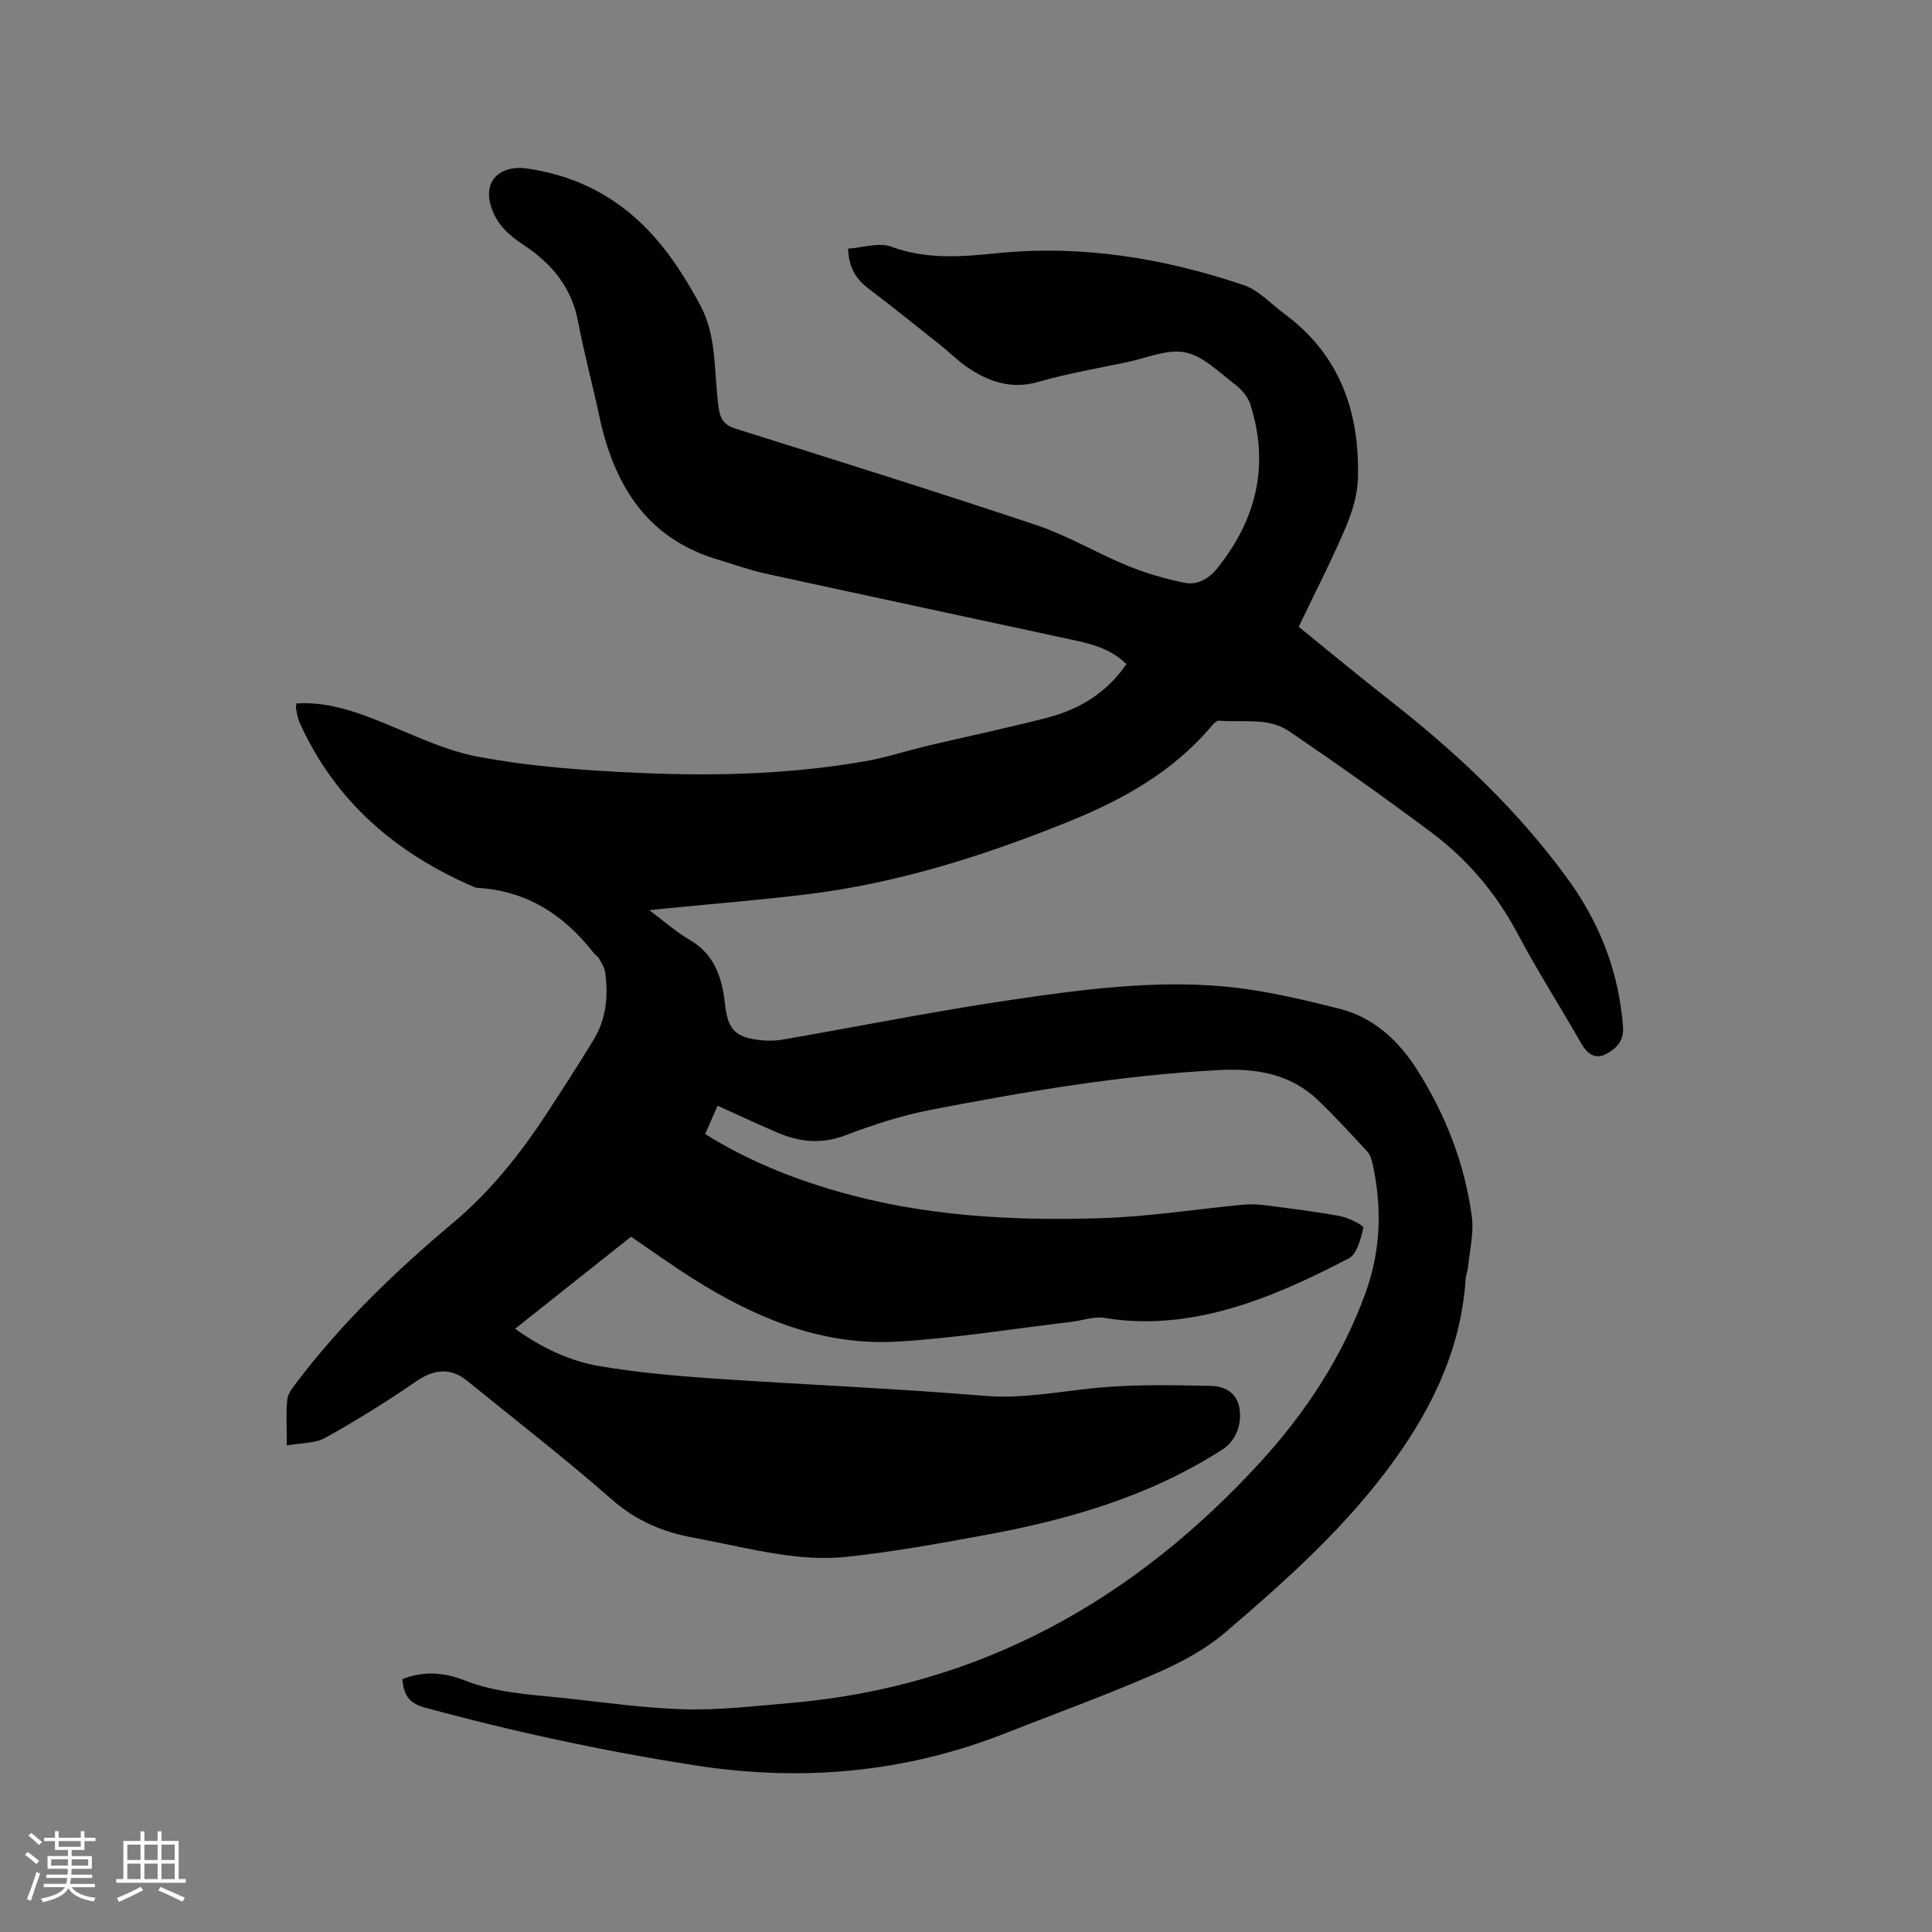 <svg enable-background="new 0 0 400 400" viewBox="0 0 400 400" xmlns="http://www.w3.org/2000/svg"><rect x="0" y="0" width="400" height="400" fill="#808080" stroke="none"/><path d="m59.38 299.27c0-3.8-.19-6.67.09-9.49.12-1.22 1.09-2.44 1.89-3.5 9.4-12.39 20.5-23.09 32.4-33.07 7.58-6.36 13.79-14.07 19.22-22.35 3.36-5.13 6.7-10.29 9.89-15.53 2.65-4.35 3.13-9.18 2.4-14.13-.14-.97-.78-1.9-1.28-2.79-.25-.44-.77-.73-1.1-1.14-6.12-7.85-13.83-12.85-24-13.45-.21-.01-.43-.05-.62-.13-16.26-6.96-28.91-17.76-36.28-34.17-.38-.86-.5-1.84-.7-2.77-.06-.29.03-.61.07-1.11 5.22-.34 10.08.99 14.86 2.77 7.53 2.81 14.84 6.75 22.62 8.23 11.07 2.11 22.46 2.89 33.75 3.39 15.47.69 30.96.26 46.28-2.38 4.47-.77 8.83-2.21 13.25-3.26 8.24-1.95 16.53-3.68 24.72-5.8 6.62-1.72 12.27-5.12 16.37-11.09-2.84-2.81-6.41-3.99-10.12-4.8-21.52-4.66-43.06-9.24-64.57-13.94-3.4-.74-6.7-1.95-10.04-2.95-14.78-4.46-21.4-15.59-24.42-29.73-1.39-6.52-3.14-12.97-4.38-19.52-1.34-7.09-5.46-12.01-11.25-15.83-2.97-1.96-5.51-4.16-6.69-7.76-2.04-6.21 2.62-8.73 7.14-8.11 11.62 1.59 21.01 7.11 28.25 16.15 3.02 3.77 5.59 7.97 7.88 12.24 3.51 6.55 2.77 14.03 3.77 21.11.35 2.48 1.14 3.64 3.52 4.39 20.8 6.56 41.62 13.05 62.3 19.98 6.48 2.17 12.47 5.78 18.82 8.39 3.76 1.55 7.74 2.69 11.72 3.52 2.73.57 5.1-.75 6.92-3.03 8.13-10.15 10.8-21.4 6.8-33.91-.5-1.55-1.8-3.08-3.14-4.09-3.29-2.49-6.56-5.87-10.31-6.64-3.73-.76-8.03 1.16-12.06 2.01-6.11 1.28-12.3 2.34-18.29 4.07-5.7 1.64-10.41-.01-14.92-3.11-1.91-1.32-3.56-3-5.39-4.45-4.95-3.94-9.89-7.91-14.93-11.74-2.52-1.91-4.08-4.19-4.24-8.27 3.07-.2 6.39-1.36 8.94-.41 7.3 2.7 14.54 2.1 21.95 1.35 17.48-1.77 34.46 1.02 50.98 6.59 3.15 1.06 5.69 3.92 8.49 5.98 11.54 8.51 15.62 20.45 15.2 34.18-.11 3.48-1.27 7.09-2.66 10.34-2.91 6.79-6.31 13.38-9.6 20.26 6.43 5.21 12.7 10.42 19.11 15.43 13.76 10.77 26.36 22.68 36.66 36.87 6.6 9.1 10.55 19.25 11.38 30.56.22 3-1.57 4.64-3.72 5.69-2.07 1.01-3.71-.16-4.89-2.22-4.36-7.63-9.11-15.06-13.23-22.82-4.42-8.33-10.33-15.31-17.78-20.89-9.66-7.23-19.53-14.2-29.5-20.99-4.31-2.94-9.63-1.77-14.52-2.19-.47-.04-1.1.57-1.48 1.02-7.99 9.56-18.55 15.4-29.82 19.94-17.53 7.07-35.49 12.77-54.35 15.03-9.57 1.15-19.19 1.93-28.78 2.88-.82.08-1.64.17-3.54.37 3.26 2.42 5.66 4.56 8.39 6.15 5.21 3.02 6.7 7.95 7.3 13.33.56 5.01 1.97 6.76 6.92 7.38 1.66.21 3.41.21 5.05-.08 15.86-2.74 31.65-5.93 47.57-8.26 14.46-2.12 29.06-4.05 43.7-2.74 8.06.72 16.06 2.63 23.93 4.61 7.08 1.78 12.28 6.58 16.13 12.66 5.9 9.32 9.86 19.47 11.32 30.41.45 3.37-.45 6.92-.78 10.38-.08.83-.44 1.65-.5 2.48-.91 13.92-6.49 25.95-14.49 37.15-9.89 13.87-22.47 25.1-35.27 36.05-4.26 3.64-9.5 6.39-14.69 8.64-10.18 4.43-20.64 8.23-30.98 12.29-20.83 8.19-42.23 10.03-64.32 6.57-18.87-2.95-37.46-6.96-55.87-11.97-3.37-.92-4.27-2.86-4.52-5.85 4.38-1.75 8.71-1.39 12.8.23 6.54 2.58 13.4 2.93 20.23 3.64 8.43.88 16.86 2.14 25.31 2.37 7.27.2 14.59-.67 21.87-1.29 39.38-3.37 71.37-21.33 97.63-50.12 9.25-10.14 16.74-21.57 21.51-34.63 3.23-8.86 3.52-17.8 1.52-26.9-.2-.9-.53-1.91-1.13-2.56-3.3-3.58-6.6-7.18-10.11-10.55-5.76-5.55-12.89-6.7-20.61-6.29-20.16 1.06-40 4.43-59.76 8.26-5.99 1.16-11.89 3.09-17.6 5.26-4.98 1.89-9.53 1.36-14.14-.63-4.06-1.75-8.07-3.62-12.27-5.51-.91 2.1-1.71 3.91-2.56 5.86 8.59 5.38 17.68 9.05 27.16 11.8 17.92 5.2 36.33 6.21 54.8 5.62 9.82-.31 19.59-1.86 29.39-2.79 1.56-.15 3.16-.08 4.72.13 5.15.66 10.31 1.29 15.4 2.24 1.78.33 4.9 1.95 4.8 2.38-.53 2.3-1.32 5.5-3.06 6.39-6.92 3.58-14.03 6.99-21.41 9.41-9.38 3.07-19.12 4.56-29.13 2.89-2.19-.36-4.58.55-6.89.82-11.98 1.42-23.94 3.37-35.96 4.08-15.6.93-29.47-4.9-42.43-13.08-4.29-2.71-8.41-5.69-12.74-8.63-7.94 6.3-15.81 12.56-24 19.05 5.48 3.94 11.3 6.71 17.63 7.77 7.6 1.27 15.32 1.98 23.01 2.51 18.81 1.29 37.66 2.04 56.45 3.61 8.52.71 16.63-1.14 24.94-1.79 7.27-.58 14.6-.42 21.9-.27 2.82.06 5.43 1.23 6.03 4.61.6 3.41-.84 6.84-3.45 8.52-15.06 9.72-31.89 14.58-49.28 17.77-9.47 1.74-18.98 3.47-28.54 4.49-9.91 1.06-19.56-1.61-29.23-3.46-.73-.14-1.45-.3-2.18-.43-6.45-1.14-12.13-3.47-17.25-7.97-9.71-8.54-19.97-16.44-30-24.61-3.39-2.76-6.89-2.35-10.46.11-6.07 4.19-12.36 8.09-18.8 11.68-2.1 1.22-4.99 1.07-8.04 1.63z" fill="#010103"/><g fill="#fcfbfa"><path d="m5.17 384 .55-.58c.85.61 1.65 1.24 2.4 1.87l-.59.64c-.83-.73-1.62-1.38-2.36-1.93m1.22 9.53-.82-.34c.71-1.76 1.37-3.64 1.98-5.63.24.13.5.25.76.36-.6 1.67-1.24 3.54-1.92 5.61m-.5-13.5.57-.54c.56.44 1.31 1.06 2.26 1.87l-.64.64c-.68-.66-1.41-1.32-2.19-1.97m3.25.46h2.24v-1.36h.77v1.36h4.57v-1.36h.76v1.36h2.28v.69h-2.28v1.84h-2.64v1.26h4.18v2.64h-4.21c0 .45-.02.86-.05 1.21h4.32v.69h-4.38c-.04.34-.1.75-.19 1.22h5.15v.69h-4.82c.87 1.19 2.51 1.92 4.93 2.19-.17.31-.3.57-.37.76-2.77-.49-4.52-1.41-5.26-2.76-.56 1.26-2.3 2.23-5.24 2.9-.12-.24-.26-.48-.43-.72 2.73-.55 4.38-1.34 4.96-2.38h-4.38v-.69h4.65c.1-.38.17-.79.21-1.22h-4.32v-.69h4.4c.03-.34.05-.75.05-1.21h-4.2v-2.64h4.23v-1.26h-2.69v-1.84h-2.24zm1.46 4.46v1.29h3.45c.01-.4.02-.57.01-.53v-.32-.45h-3.46zm1.55-2.59h4.57v-1.19h-4.57zm6.11 2.59h-3.42v.77c-.01.19-.01.37-.02.53h3.44z"/><path d="m32.63 379.16h.82v1.98h3.54v7.89h1.46v.78h-14.37v-.78h1.46v-7.89h3.54v-1.98h.82v1.98h2.73zm-3.49 11.48.5.73c-1.61.82-3.28 1.63-5 2.41-.13-.27-.28-.55-.44-.82 1.75-.72 3.4-1.49 4.94-2.32m-2.78-5.55h2.73v-3.18h-2.73zm0 3.95h2.73v-3.2h-2.73zm3.54-3.95h2.73v-3.18h-2.73zm0 3.95h2.73v-3.2h-2.73zm7.89 4.68c-1.84-.92-3.51-1.7-5.02-2.32l.45-.73c1.89.8 3.57 1.55 5.04 2.23zm-1.62-11.81h-2.73v3.18h2.73zm-2.73 7.13h2.73v-3.2h-2.73z"/></g></svg>